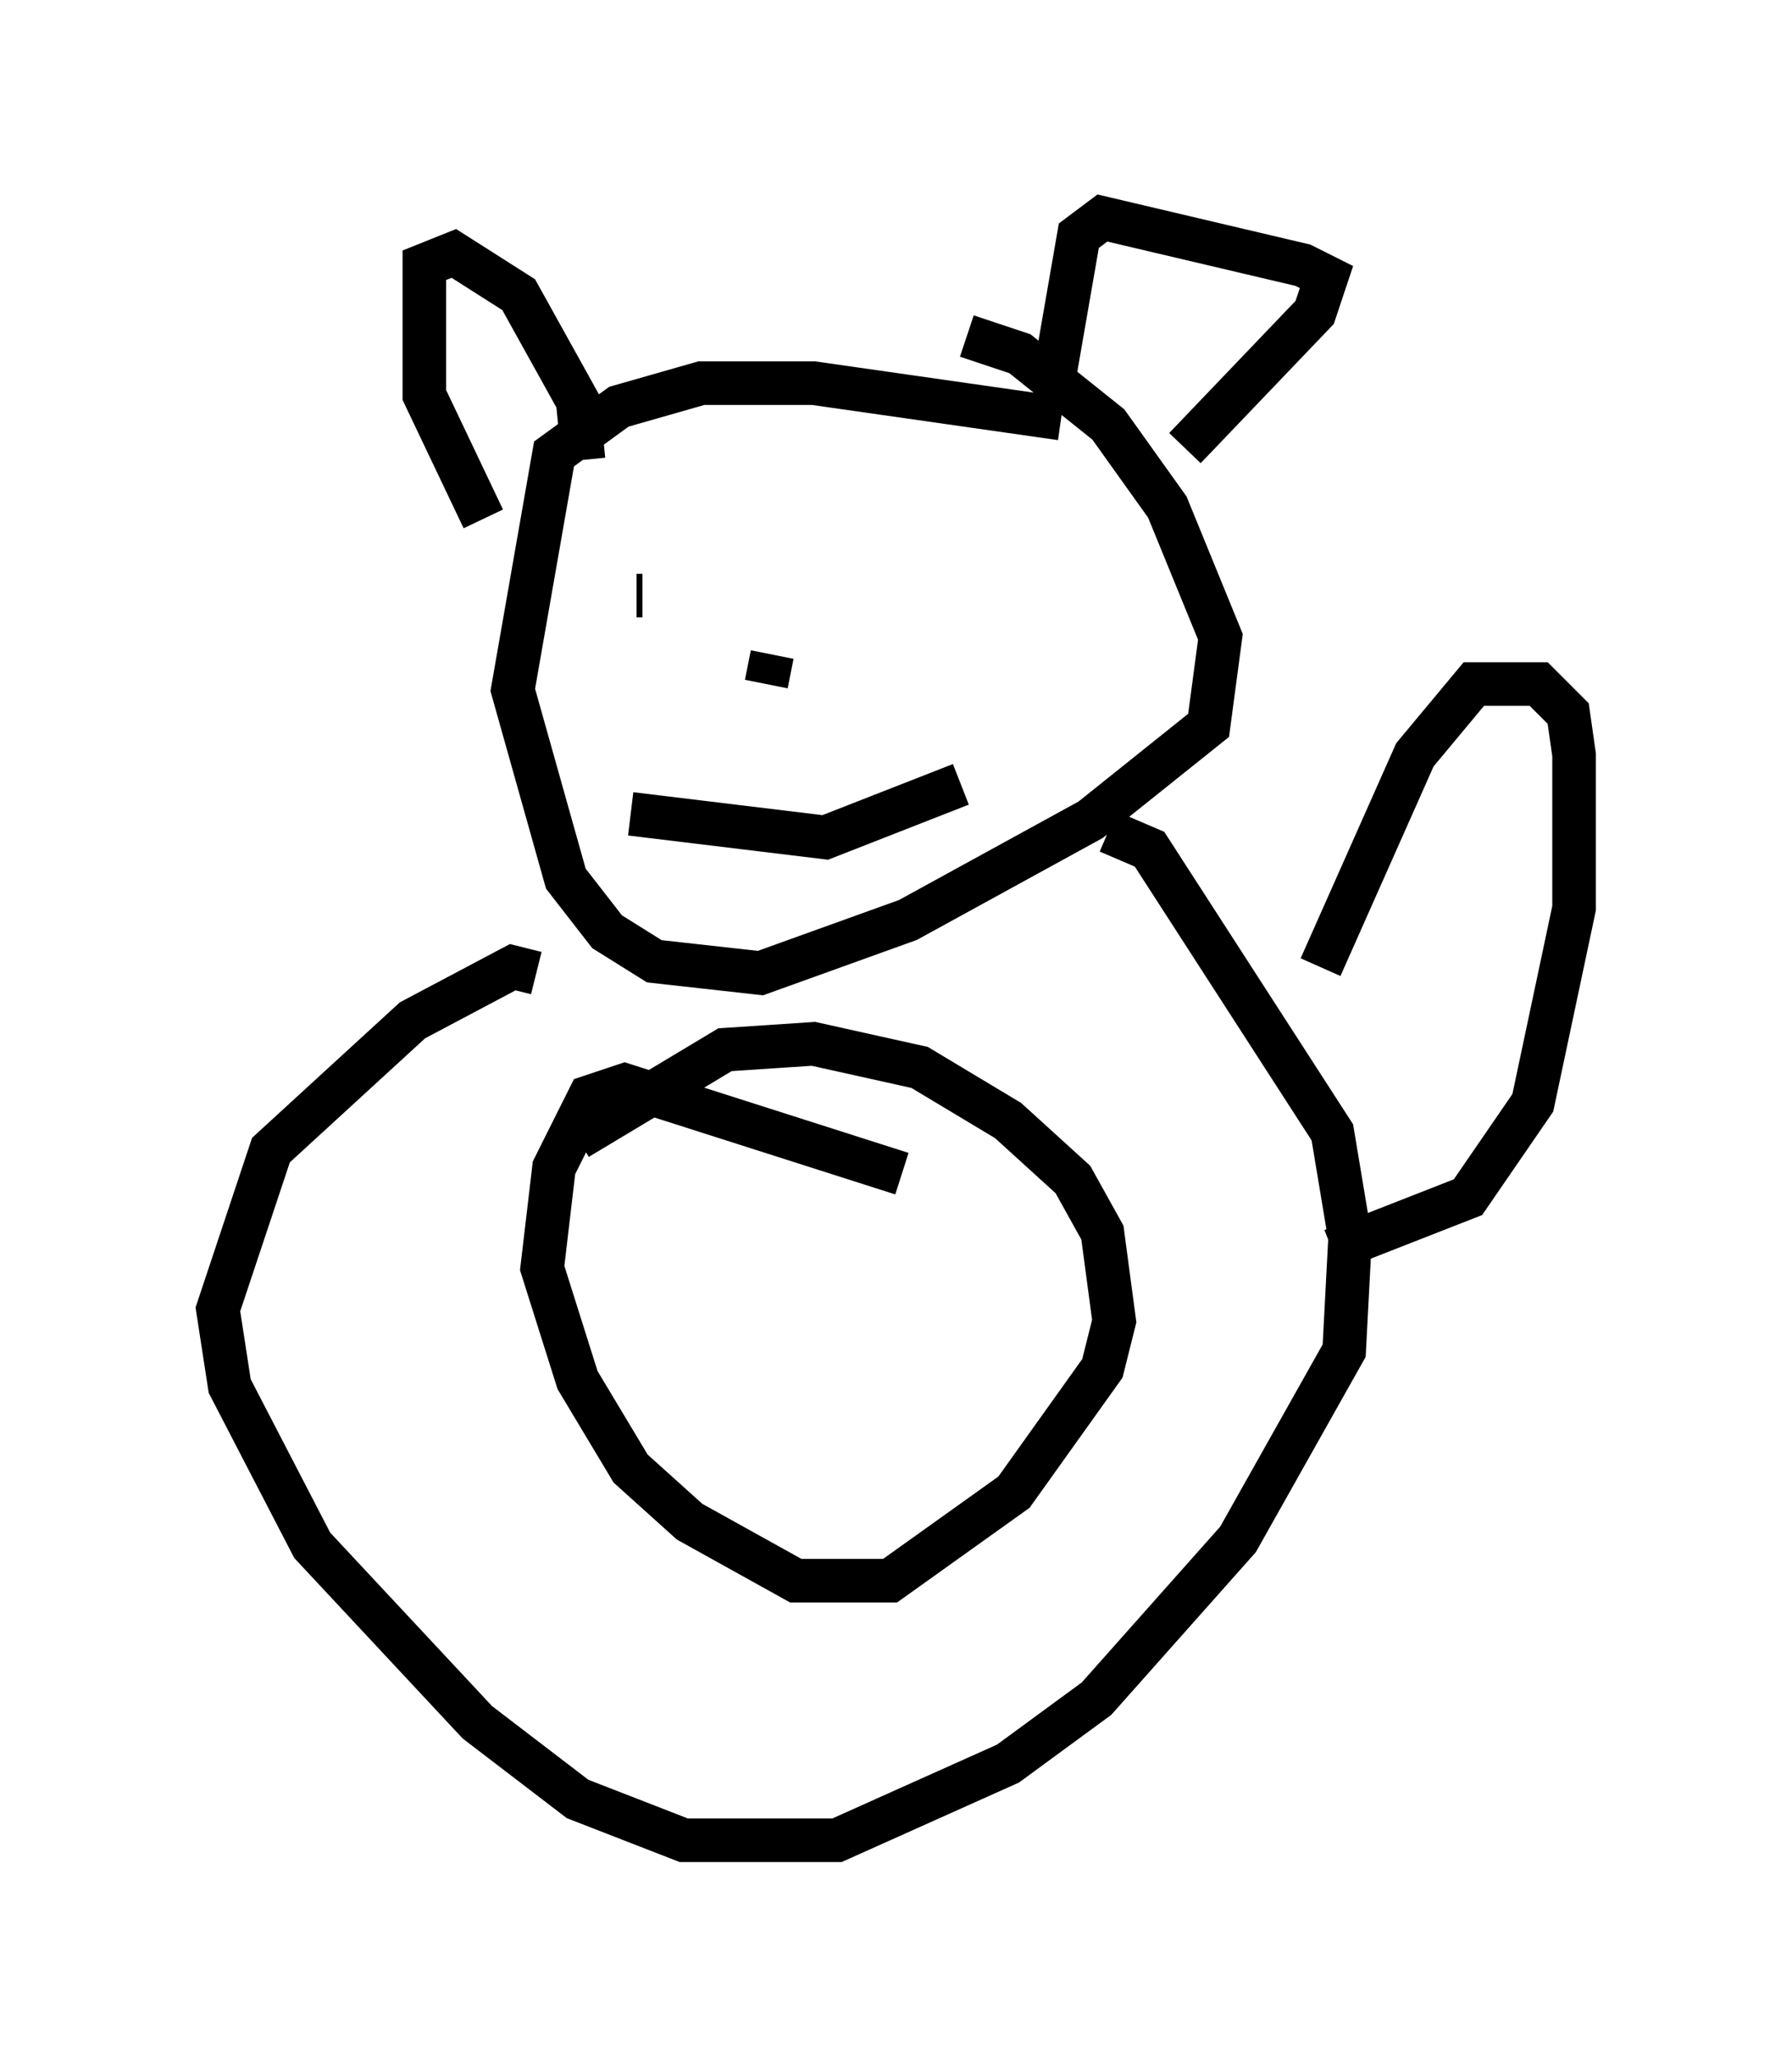<?xml version="1.0" encoding="utf-8" ?>
<svg baseProfile="full" height="47.212" version="1.1" width="41.123" xmlns="http://www.w3.org/2000/svg" xmlns:ev="http://www.w3.org/2001/xml-events" xmlns:xlink="http://www.w3.org/1999/xlink"><defs /><rect fill="white" height="47.212" width="41.123" x="0" y="0" /><path d="M25.297, 9.33 m-0.947, 0.271 l-5.683, -0.812 -2.571, 0.0 l-1.894, 0.541 -1.488, 1.083 l-0.947, 5.413 1.218, 4.33 l0.947, 1.218 1.083, 0.677 l2.436, 0.271 3.383, -1.218 l4.195, -2.3 2.706, -2.165 l0.271, -2.03 -1.218, -2.977 l-1.353, -1.894 -2.03, -1.624 l-1.218, -0.406 m-11.096, 4.195 l-1.353, -2.842 0.0, -2.977 l0.677, -0.271 1.488, 0.947 l1.353, 2.436 0.135, 1.353 m10.825, -2.03 l0.541, -3.112 0.541, -0.406 l4.601, 1.083 0.541, 0.271 l-0.271, 0.812 -2.977, 3.112 m-12.584, 3.383 l0.135, 0.0 m6.901, -0.812 l0.0, 0.0 m-3.924, 2.165 l-0.135, 0.677 m-3.112, 2.977 l4.465, 0.541 3.112, -1.218 m-9.743, 4.33 l-0.541, -0.135 -2.3, 1.218 l-3.248, 2.977 -1.218, 3.654 l0.271, 1.759 1.894, 3.654 l3.789, 4.059 2.3, 1.759 l2.436, 0.947 3.518, 0.0 l3.924, -1.759 2.03, -1.488 l3.248, -3.654 2.436, -4.33 l0.135, -2.571 -0.406, -2.436 l-4.195, -6.495 -0.947, -0.406 m-4.736, 7.848 l-6.36, -2.03 -0.812, 0.271 l-0.812, 1.624 -0.271, 2.3 l0.812, 2.571 1.218, 2.03 l1.353, 1.218 2.436, 1.353 l2.165, 0.0 2.842, -2.03 l2.03, -2.842 0.271, -1.083 l-0.271, -2.03 -0.677, -1.218 l-1.488, -1.353 -2.03, -1.218 l-2.436, -0.541 -2.03, 0.135 l-3.383, 2.03 m17.05, -3.924 l2.165, -4.871 1.353, -1.624 l1.488, 0.0 0.677, 0.677 l0.135, 0.947 0.0, 3.518 l-0.947, 4.465 -1.488, 2.165 l-3.112, 1.218 " fill="none" stroke="black" stroke-width="1" /></svg>
